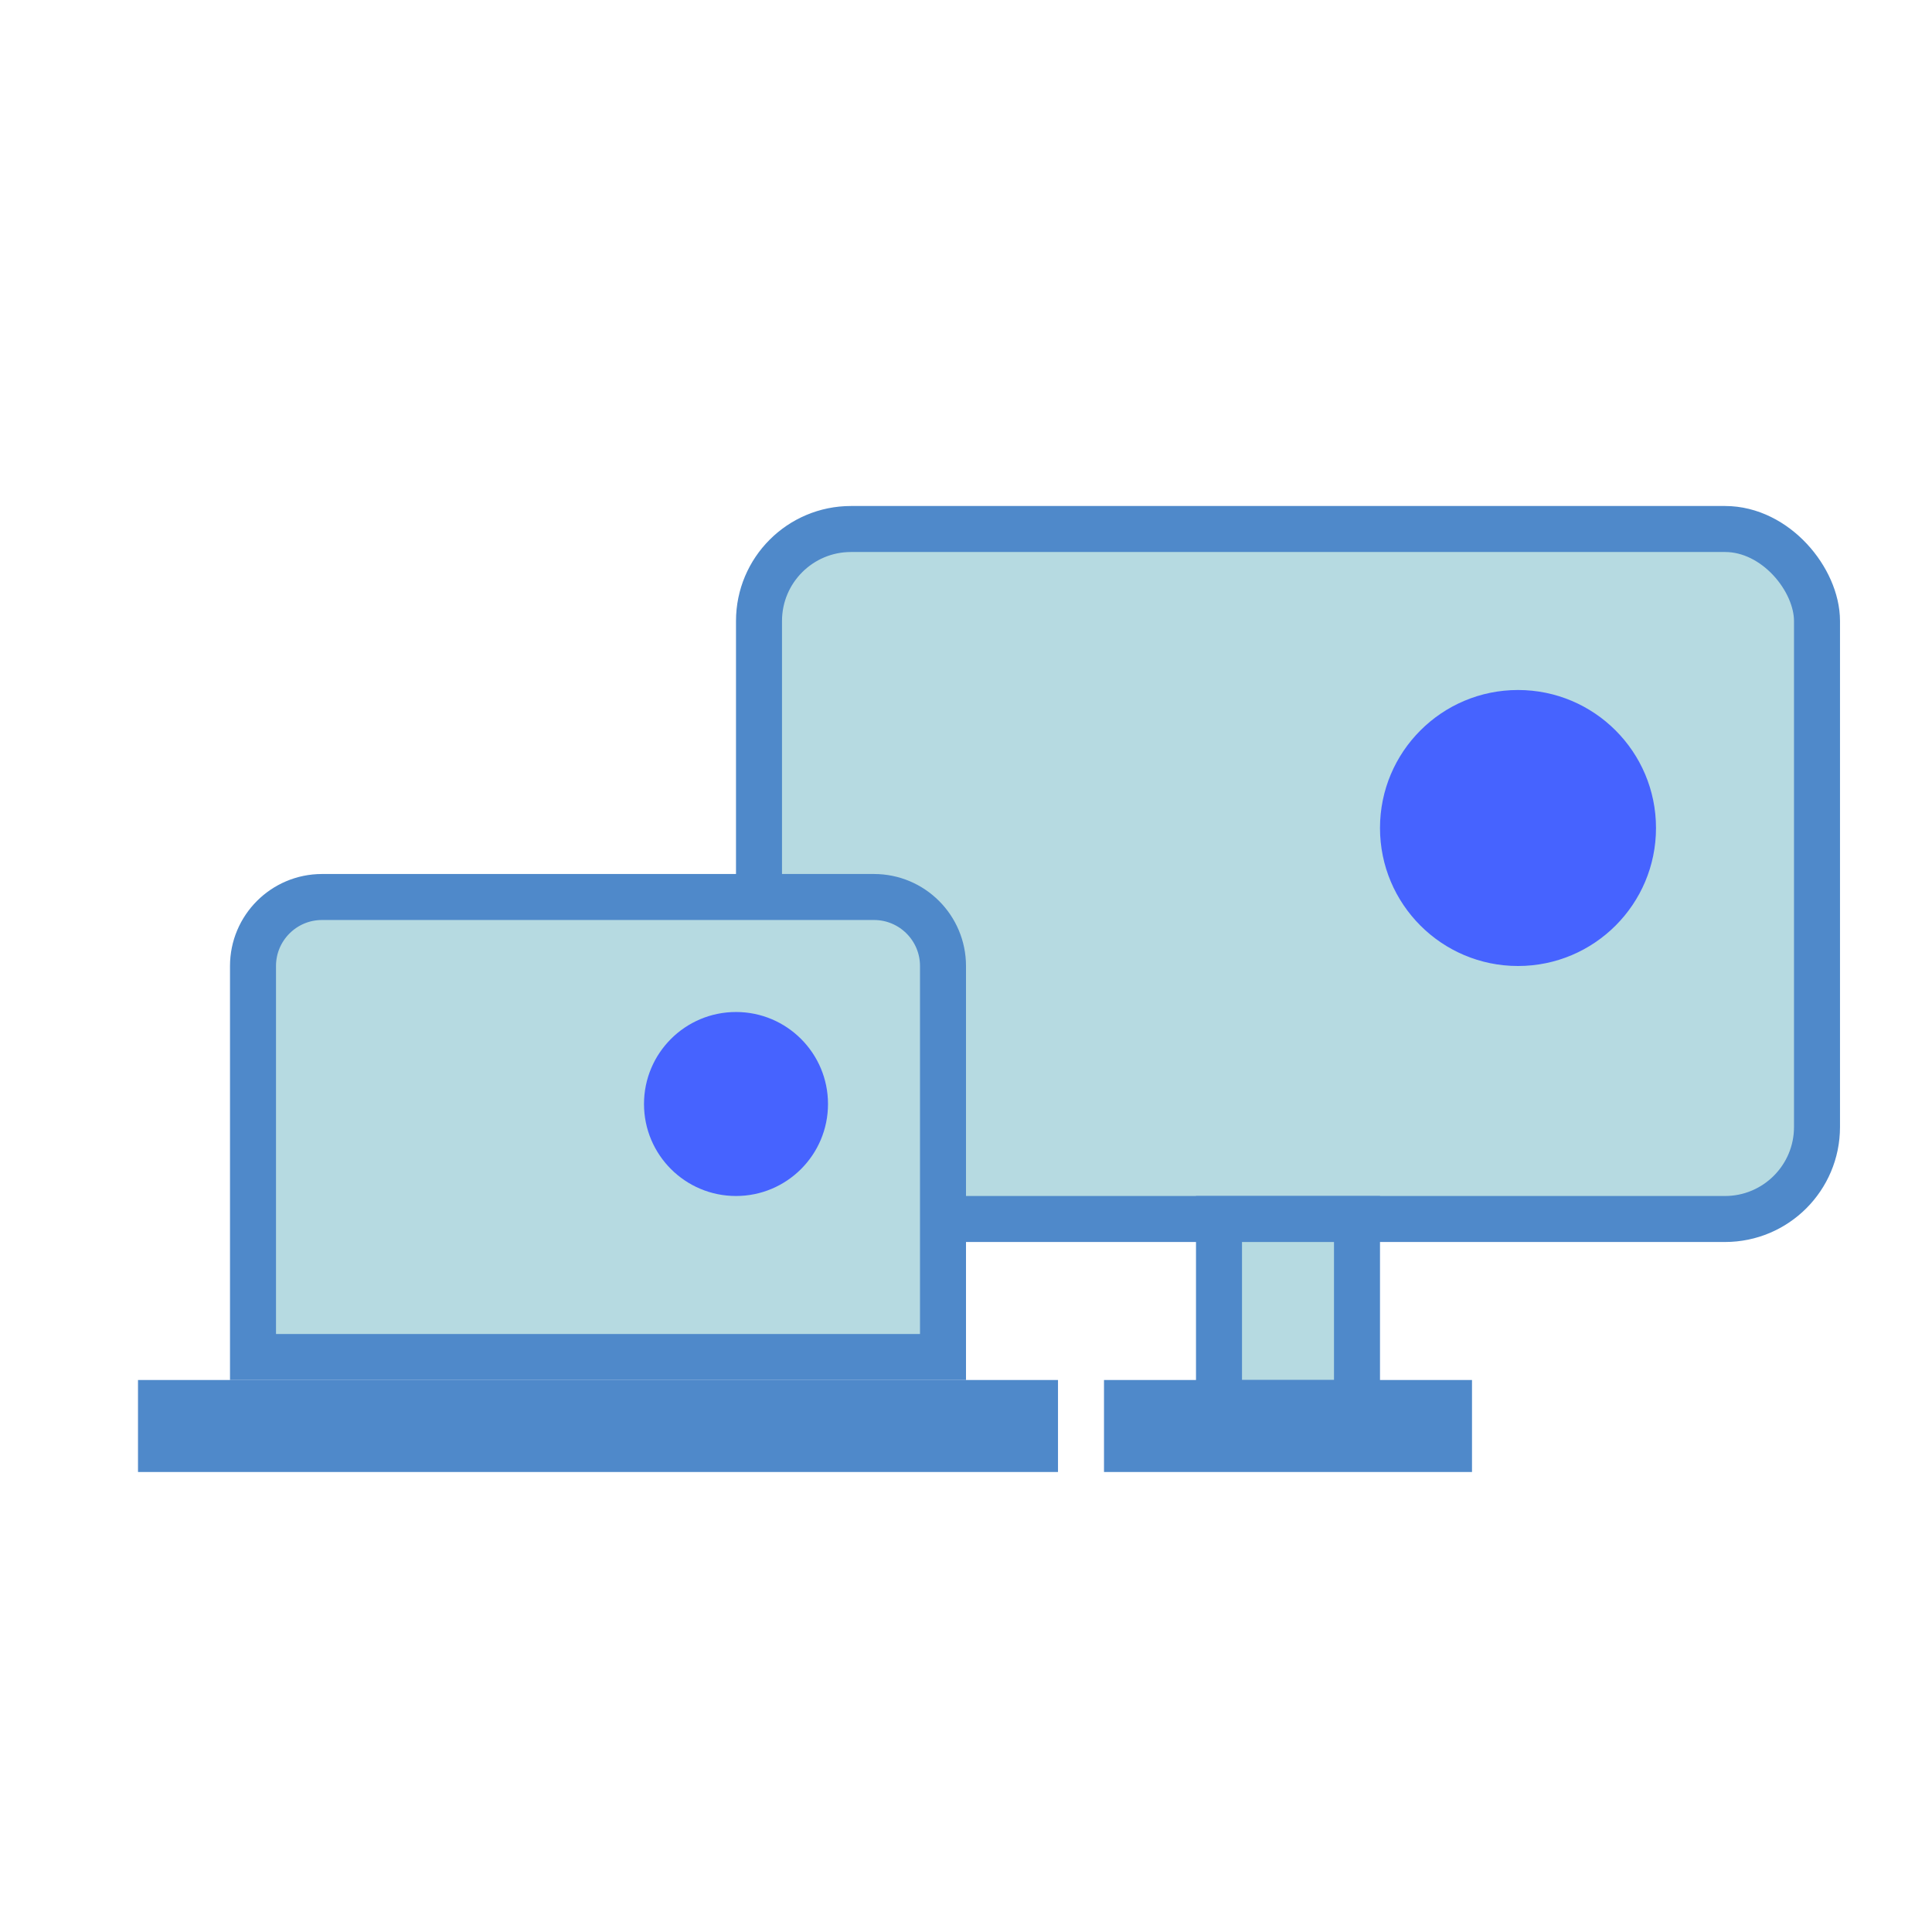 <svg xmlns="http://www.w3.org/2000/svg" width="42" height="42" viewBox="0 0 42 42">
  <g fill="none" fill-rule="evenodd" transform="translate(3 11)">
    <rect width="23" height="15" x="13.5" y=".5" fill="#B6DAE1" stroke="#4F89CA" rx="2"/>
    <circle cx="30" cy="7" r="3" fill="#4663FF"/>
    <rect width="3" height="4" x="23.5" y="15.5" fill="#B6DAE1" stroke="#4F89CA"/>
    <rect width="7" height="1" x="21.5" y="19.5" fill="#B6DAE1" stroke="#4F89CA"/>
    <path fill="#B6DAE1" stroke="#4F89CA" d="M2.5,18.5 L17.5,18.5 L17.5,10 C17.5,9.172 16.828,8.5 16,8.5 L4,8.5 C3.172,8.5 2.5,9.172 2.5,10 L2.5,18.5 Z"/>
    <circle cx="13" cy="13" r="2" fill="#4663FF"/>
    <rect width="19" height="1" x=".5" y="19.5" fill="#B6DAE1" stroke="#4F89CA"/>
  </g>
</svg>
